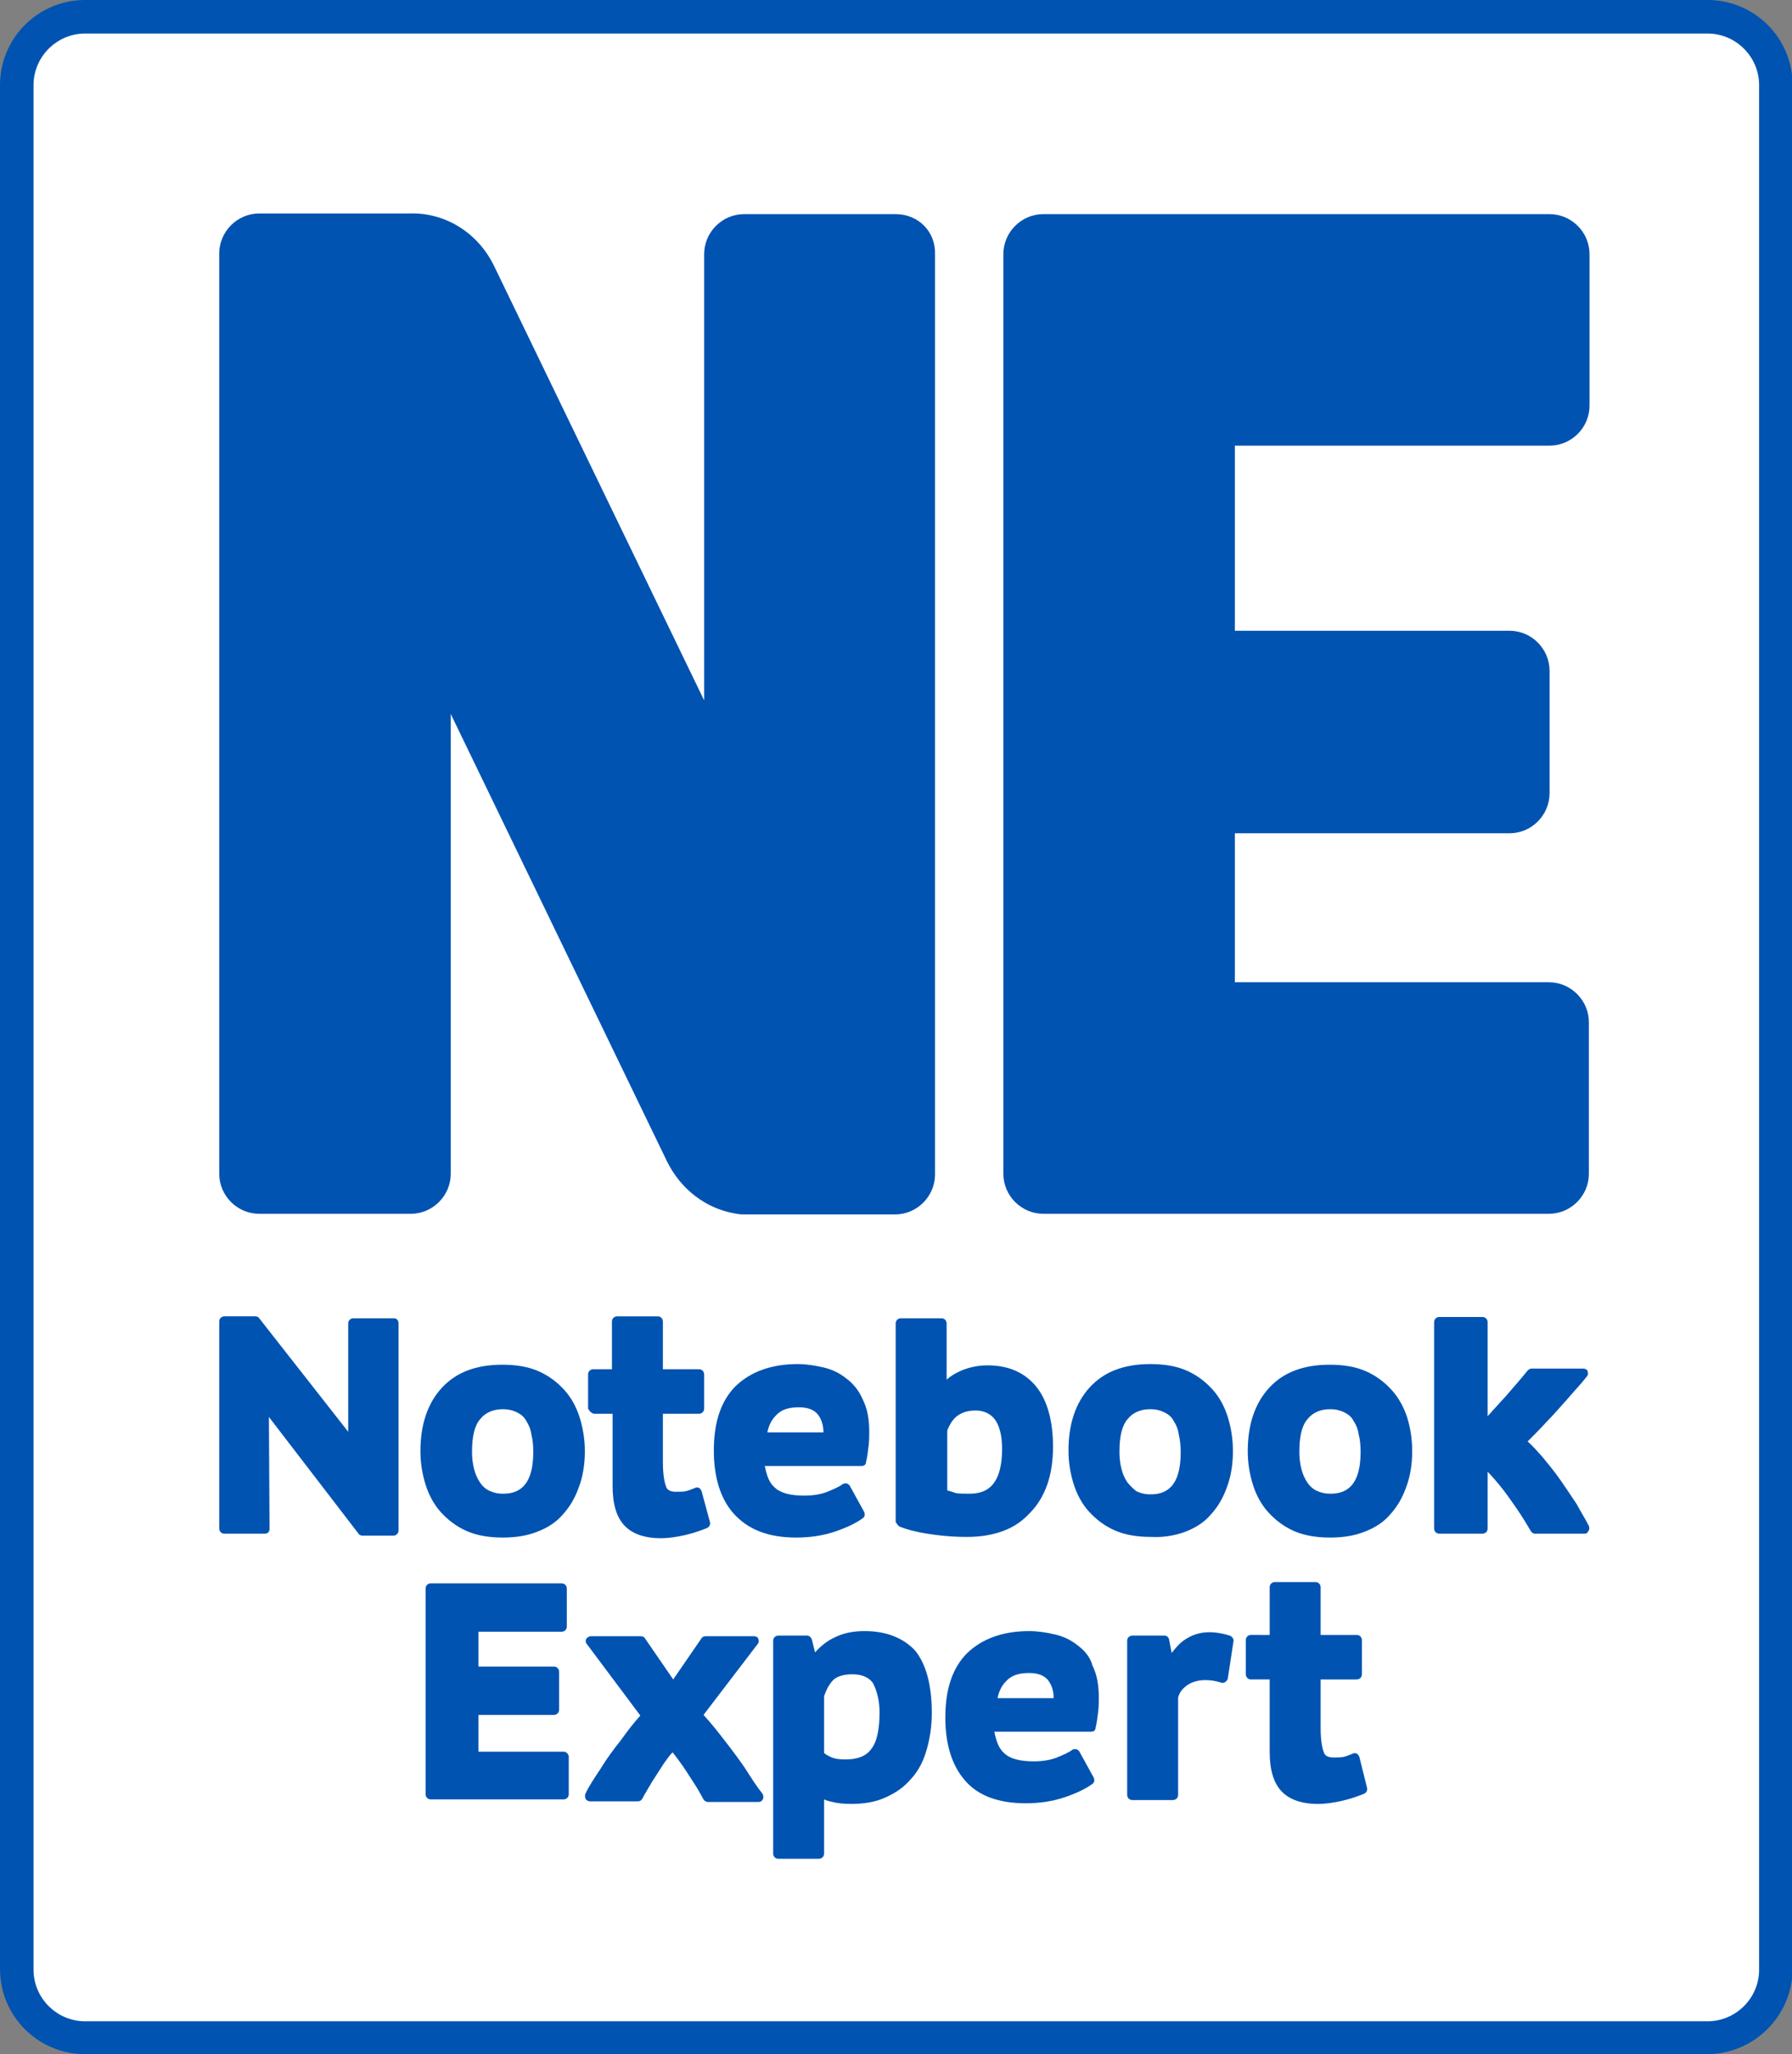 <?xml version="1.0" encoding="utf-8"?>
<!-- Generator: Adobe Illustrator 28.2.0, SVG Export Plug-In . SVG Version: 6.00 Build 0)  -->
<svg version="1.1" id="Layer_1" xmlns="http://www.w3.org/2000/svg" xmlns:xlink="http://www.w3.org/1999/xlink" x="0px" y="0px"
	 viewBox="0 0 277.9 318.5" style="enable-background:new 0 0 277.9 318.5;" xml:space="preserve">
<rect x="0" y="0" width="277.9" height="318.5" fill="#808080" stroke="none"/>
<style type="text/css">
	.st0{fill:#FFFFFF;}
	.st1{fill:#0053B1;}
</style>
<g>
	<path class="st0" d="M267.2,315.9H10.7c-4.5,0-8.1-3.6-8.1-8.1v-297c0-4.5,3.6-8.1,8.1-8.1h256.4c4.5,0,8.1,3.6,8.1,8.1v297
		C275.3,312.3,271.7,315.9,267.2,315.9z"/>
	<path class="st1" d="M264.7,318.5H13.2c-7.3,0-13.2-5.9-13.2-13.2V13.2C0,5.9,5.9,0,13.2,0h251.6c7.3,0,13.2,5.9,13.2,13.2v292.2
		C277.9,312.6,272,318.5,264.7,318.5z M13.2,5.2c-4.4,0-8,3.6-8,8v292.2c0,4.4,3.6,8,8,8h251.6c4.4,0,8-3.6,8-8V13.2
		c0-4.4-3.6-8-8-8H13.2z"/>
</g>
<g>
	<g>
		<path class="st1" d="M138.9,33.2h-23.5c-3.4,0-6.2,2.8-6.2,6.2v69.2L76.7,41.4c-2.6-5.5-7.9-8.5-13.2-8.3H40.2
			c-3.4,0-6.2,2.8-6.2,6.2V182c0,3.4,2.8,6.2,6.2,6.2h23.5c3.4,0,6.2-2.8,6.2-6.2v-71.3l33.5,69.3c2.2,4.5,6.1,7.3,10.3,8.1
			c0.5,0.1,1,0.2,1.6,0.2h23.5c3.4,0,6.2-2.8,6.2-6.2V39.4C145.1,35.9,142.4,33.2,138.9,33.2z"/>
		<path class="st1" d="M240.3,69.1c3.4,0,6.2-2.8,6.2-6.2V39.4c0-3.4-2.8-6.2-6.2-6.2h-54.9H174h-12.2c-3.4,0-6.2,2.8-6.2,6.2V182
			c0,3.4,2.8,6.2,6.2,6.2H174h11.3h54.9c3.4,0,6.2-2.8,6.2-6.2v-23.5c0-3.4-2.8-6.2-6.2-6.2h-48.7v-23.1h42.6c3.4,0,6.2-2.8,6.2-6.2
			v-19c0-3.4-2.8-6.2-6.2-6.2h-42.6V69.1H240.3z"/>
	</g>
	<g>
		<path class="st1" d="M61.1,204.4h-6.3c-0.4,0-0.8,0.3-0.8,0.8V222l-13.8-17.6c-0.1-0.2-0.4-0.3-0.6-0.3h-4.8
			c-0.4,0-0.8,0.3-0.8,0.8V237c0,0.4,0.3,0.8,0.8,0.8h6.3c0.2,0,0.4-0.1,0.5-0.2s0.2-0.3,0.2-0.5l-0.1-17.4l13.9,18.1
			c0.1,0.2,0.4,0.3,0.6,0.3H61c0.4,0,0.8-0.3,0.8-0.8v-32.1C61.8,204.7,61.5,204.4,61.1,204.4z"/>
		<path class="st1" d="M89.9,219.8c-0.5-1.6-1.3-3.1-2.4-4.3s-2.4-2.2-4-2.9s-3.5-1-5.6-1c-4.1,0-7.2,1.2-9.4,3.6
			c-2.2,2.4-3.3,5.7-3.3,9.8c0,1.9,0.3,3.6,0.8,5.2c0.5,1.6,1.3,3.1,2.4,4.3s2.4,2.2,4,2.9s3.5,1,5.6,1c2,0,3.8-0.3,5.3-0.9
			c1.6-0.6,3-1.5,4-2.7c1.1-1.2,1.9-2.6,2.5-4.3c0.6-1.6,0.9-3.5,0.9-5.5C90.7,223.2,90.4,221.4,89.9,219.8z M82.7,225.1
			c0,5.8-2.7,6.5-4.7,6.5c-0.9,0-1.6-0.2-2.2-0.5s-1.1-0.8-1.4-1.3c-0.4-0.6-0.7-1.3-0.9-2.1c-0.2-0.8-0.3-1.7-0.3-2.6
			c0-2.4,0.4-4.1,1.3-5.1c0.8-1,2-1.5,3.5-1.5c0.9,0,1.6,0.2,2.2,0.5s1.1,0.7,1.4,1.3c0.4,0.6,0.7,1.3,0.8,2.1
			C82.6,223.1,82.7,224.1,82.7,225.1z"/>
		<path class="st1" d="M92.2,219.2H95v11.2c0,2.8,0.6,4.8,1.8,6.1c1.2,1.3,3.1,2,5.7,2c1.2,0,2.5-0.2,3.8-0.5s2.4-0.7,3.4-1.1
			c0.3-0.2,0.5-0.5,0.4-0.9l-1.3-4.8c-0.1-0.2-0.2-0.4-0.4-0.5c-0.2-0.1-0.4-0.1-0.6,0c-0.5,0.2-1,0.4-1.4,0.5s-1,0.1-1.6,0.1
			c-1,0-1.4-0.4-1.5-0.8c-0.2-0.5-0.5-1.6-0.5-3.8v-7.5h5.6c0.4,0,0.8-0.3,0.8-0.8v-5.3c0-0.4-0.3-0.8-0.8-0.8h-5.6v-7.4
			c0-0.4-0.3-0.8-0.8-0.8h-6.3c-0.4,0-0.8,0.3-0.8,0.8v7.4H92c-0.4,0-0.8,0.3-0.8,0.8v5.3C91.4,218.8,91.8,219.2,92.2,219.2z"/>
		<path class="st1" d="M123.5,238.4c2.1,0,4.1-0.3,5.9-0.9c1.8-0.6,3.3-1.3,4.4-2.1c0.3-0.2,0.4-0.6,0.2-1l-2.2-4
			c-0.1-0.2-0.3-0.3-0.5-0.4c-0.2,0-0.4,0-0.6,0.1c-0.5,0.4-1.4,0.8-2.4,1.2s-2.2,0.6-3.6,0.6c-2.1,0-3.7-0.4-4.6-1.3
			c-0.8-0.7-1.2-1.8-1.5-3.3h15c0.4,0,0.7-0.2,0.7-0.6c0.2-0.8,0.3-1.7,0.4-2.5c0.1-0.8,0.1-1.5,0.1-2.2c0-2-0.3-3.6-1-5
			c-0.6-1.4-1.5-2.5-2.6-3.3c-1-0.8-2.2-1.4-3.6-1.7c-1.3-0.3-2.6-0.5-3.9-0.5c-4.1,0-7.3,1.2-9.6,3.4c-2.3,2.3-3.4,5.6-3.4,10
			c0,4.1,1,7.4,3,9.7C116,237.2,119.2,238.4,123.5,238.4z M119,222.1c0.2-1,0.6-1.9,1.3-2.6c0.8-0.9,1.9-1.3,3.6-1.3
			c1.4,0,2.4,0.4,3,1.2c0.5,0.7,0.8,1.6,0.8,2.7L119,222.1L119,222.1z"/>
		<path class="st1" d="M139.5,236.7c1,0.4,2.4,0.8,4.3,1.1c1.8,0.3,3.9,0.5,6.2,0.5c2,0,3.9-0.3,5.5-0.9c1.7-0.6,3.1-1.6,4.2-2.8
			c1.2-1.2,2.1-2.7,2.7-4.4c0.6-1.7,0.9-3.7,0.9-5.9c0-4-0.9-7.2-2.6-9.3c-1.8-2.2-4.3-3.3-7.6-3.3c-1.4,0-2.8,0.3-4,0.8
			c-0.9,0.4-1.6,0.8-2.3,1.4v-8.7c0-0.4-0.3-0.8-0.8-0.8h-6.3c-0.4,0-0.8,0.3-0.8,0.8V236C139.1,236.3,139.3,236.6,139.5,236.7z
			 M146.9,231.1v-9.3c0.4-1,0.9-1.8,1.6-2.3c0.7-0.5,1.6-0.8,2.8-0.8c1.3,0,2.3,0.5,3,1.4c0.7,1,1.1,2.5,1.1,4.5c0,6.3-2.9,7-5.1,7
			c-0.7,0-1.5,0-2.1-0.1C147.7,231.3,147.3,231.2,146.9,231.1z"/>
		<path class="st1" d="M183.8,237.5c1.6-0.6,3-1.5,4-2.7c1.1-1.2,1.9-2.6,2.5-4.3c0.6-1.6,0.9-3.5,0.9-5.5c0-1.9-0.3-3.7-0.8-5.3
			s-1.3-3.1-2.4-4.3c-1.1-1.2-2.4-2.2-4-2.9s-3.5-1-5.6-1c-4.1,0-7.2,1.2-9.4,3.6c-2.2,2.4-3.3,5.7-3.3,9.8c0,1.9,0.3,3.6,0.8,5.2
			c0.5,1.6,1.3,3.1,2.4,4.3c1.1,1.2,2.4,2.2,4,2.9s3.5,1,5.6,1C180.4,238.4,182.2,238.1,183.8,237.5z M174.8,229.8
			c-0.4-0.6-0.7-1.3-0.9-2.1s-0.3-1.7-0.3-2.6c0-2.4,0.4-4.1,1.3-5.1c0.8-1,2-1.5,3.5-1.5c0.9,0,1.6,0.2,2.2,0.5
			c0.6,0.3,1.1,0.7,1.4,1.3c0.4,0.6,0.7,1.3,0.8,2.1c0.2,0.8,0.3,1.8,0.3,2.8c0,5.8-2.7,6.5-4.7,6.5c-0.9,0-1.6-0.2-2.2-0.5
			C175.7,230.8,175.2,230.3,174.8,229.8z"/>
		<path class="st1" d="M215.8,215.5c-1.1-1.2-2.4-2.2-4-2.9s-3.5-1-5.6-1c-4.1,0-7.2,1.2-9.4,3.6c-2.2,2.4-3.3,5.7-3.3,9.8
			c0,1.9,0.3,3.6,0.8,5.2c0.5,1.6,1.3,3.1,2.4,4.3c1.1,1.2,2.4,2.2,4,2.9s3.5,1,5.6,1c2,0,3.8-0.3,5.3-0.9c1.6-0.6,3-1.5,4-2.7
			c1.1-1.2,1.9-2.6,2.5-4.3c0.6-1.6,0.9-3.5,0.9-5.5c0-1.9-0.3-3.7-0.8-5.3C217.7,218.2,216.9,216.7,215.8,215.5z M211,225.1
			c0,5.8-2.7,6.5-4.7,6.5c-0.9,0-1.6-0.2-2.2-0.5c-0.6-0.3-1.1-0.8-1.4-1.3c-0.4-0.6-0.7-1.3-0.9-2.1s-0.3-1.7-0.3-2.6
			c0-2.4,0.4-4.1,1.3-5.1c0.8-1,2-1.5,3.5-1.5c0.9,0,1.6,0.2,2.2,0.5c0.6,0.3,1.1,0.7,1.4,1.3c0.4,0.6,0.7,1.3,0.8,2.1
			C210.9,223.1,211,224.1,211,225.1z"/>
		<path class="st1" d="M87.4,271.6H74.2v-5.7h11.7c0.4,0,0.8-0.3,0.8-0.8v-5.9c0-0.4-0.3-0.8-0.8-0.8H74.2V253h12.9
			c0.4,0,0.8-0.3,0.8-0.8v-5.9c0-0.4-0.3-0.8-0.8-0.8H66.8c-0.4,0-0.8,0.3-0.8,0.8v31.9c0,0.4,0.3,0.8,0.8,0.8h20.6
			c0.4,0,0.8-0.3,0.8-0.8v-5.9C88.1,271.9,87.8,271.6,87.4,271.6z"/>
		<path class="st1" d="M115.5,274.1c-0.9-1.3-2-2.8-3.1-4.2c-1-1.3-2.1-2.7-3.3-4l8.4-11c0.2-0.2,0.2-0.5,0.1-0.8s-0.4-0.4-0.7-0.4
			h-7.5c-0.2,0-0.5,0.1-0.6,0.3l-4.4,6.4L100,254c-0.1-0.2-0.4-0.3-0.6-0.3h-7.8c-0.3,0-0.5,0.2-0.7,0.4c-0.1,0.3-0.1,0.6,0.1,0.8
			l8.3,11.1c-1,1.1-2,2.4-3,3.8c-1.2,1.5-2.3,3-3.2,4.5c-1,1.5-1.8,2.7-2.3,3.8c-0.1,0.2-0.1,0.5,0,0.8c0.1,0.2,0.4,0.4,0.7,0.4h7.4
			c0.3,0,0.5-0.1,0.7-0.4c0.4-0.8,1-1.7,1.5-2.6c0.6-0.9,1.2-1.9,1.8-2.8c0.5-0.7,0.9-1.3,1.4-1.8c0.5,0.6,1,1.3,1.5,2
			c0.7,1,1.3,2,1.9,2.9s1,1.7,1.4,2.4c0.1,0.2,0.4,0.4,0.7,0.4h7.8c0.3,0,0.5-0.1,0.7-0.4c0.1-0.2,0.1-0.5,0-0.8
			C117.2,276.8,116.4,275.5,115.5,274.1z"/>
		<path class="st1" d="M134.1,252.9c-1.8,0-3.3,0.3-4.7,1c-1.1,0.5-2.1,1.3-3,2.3l-0.5-2c-0.1-0.3-0.4-0.6-0.7-0.6h-4.5
			c-0.4,0-0.8,0.3-0.8,0.8v33c0,0.4,0.3,0.8,0.8,0.8h6.3c0.4,0,0.8-0.3,0.8-0.8V279c0.4,0.2,0.9,0.3,1.3,0.4
			c0.8,0.2,1.8,0.3,2.9,0.3c2,0,3.8-0.3,5.3-1c1.6-0.7,2.9-1.6,4-2.9c1.1-1.2,1.9-2.7,2.4-4.5c0.5-1.7,0.8-3.6,0.8-5.7
			c0-4.4-0.9-7.6-2.6-9.7C140.1,254,137.5,252.9,134.1,252.9z M136.4,265.5c0,2.6-0.4,4.6-1.3,5.7c-0.8,1.1-2.1,1.6-4,1.6
			c-0.9,0-1.6-0.1-2.1-0.3c-0.4-0.2-0.9-0.4-1.2-0.7V263c0.4-1.2,0.9-2,1.5-2.6c0.6-0.5,1.6-0.8,2.9-0.8c1.5,0,2.6,0.5,3.2,1.4
			C136,262.2,136.4,263.7,136.4,265.5z"/>
		<path class="st1" d="M167.1,255.1c-1-0.8-2.2-1.4-3.6-1.7c-1.3-0.3-2.6-0.5-3.9-0.5c-4.1,0-7.3,1.2-9.6,3.4
			c-2.3,2.3-3.4,5.6-3.4,10c0,4.1,1,7.4,3,9.7c2,2.4,5.2,3.6,9.5,3.6c2.1,0,4.1-0.3,5.9-0.9c1.8-0.6,3.3-1.3,4.4-2.1
			c0.3-0.2,0.4-0.6,0.2-1l-2.2-4c-0.1-0.2-0.3-0.3-0.5-0.4c-0.2,0-0.4,0-0.6,0.1c-0.5,0.4-1.4,0.8-2.4,1.2c-1,0.4-2.2,0.6-3.6,0.6
			c-2.1,0-3.7-0.4-4.6-1.3c-0.8-0.7-1.2-1.8-1.5-3.3h15c0.4,0,0.7-0.2,0.7-0.6c0.2-0.8,0.3-1.7,0.4-2.5c0.1-0.8,0.1-1.5,0.1-2.2
			c0-2-0.3-3.6-1-5C169.1,257,168.2,255.9,167.1,255.1z M154.7,263.3c0.2-1,0.6-1.9,1.3-2.6c0.8-0.9,1.9-1.3,3.6-1.3
			c1.4,0,2.4,0.4,3,1.2c0.5,0.7,0.8,1.6,0.8,2.7L154.7,263.3L154.7,263.3z"/>
		<path class="st1" d="M190.7,253.6c-2.9-0.9-5.1-0.6-6.9,0.6c-0.8,0.5-1.5,1.3-2.1,2.1l-0.4-2.1c-0.1-0.4-0.4-0.6-0.7-0.6h-5
			c-0.4,0-0.8,0.3-0.8,0.8v23.9c0,0.4,0.3,0.8,0.8,0.8h6.3c0.4,0,0.8-0.3,0.8-0.8v-15.1c0.2-0.8,0.7-1.4,1.4-1.9s1.7-0.8,2.8-0.8
			c0.8,0,1.6,0.1,2.5,0.4c0.2,0.1,0.4,0,0.6-0.1c0.2-0.1,0.3-0.3,0.4-0.5l0.9-5.9C191.3,254,191,253.7,190.7,253.6z"/>
		<path class="st1" d="M210.8,272.4c-0.1-0.2-0.2-0.4-0.4-0.5s-0.4-0.1-0.6,0c-0.5,0.2-1,0.4-1.4,0.5s-1,0.1-1.6,0.1
			c-1,0-1.4-0.4-1.5-0.8c-0.2-0.5-0.5-1.6-0.5-3.8v-7.5h5.6c0.4,0,0.8-0.3,0.8-0.8v-5.3c0-0.4-0.3-0.8-0.8-0.8h-5.6v-7.4
			c0-0.4-0.3-0.8-0.8-0.8h-6.3c-0.4,0-0.8,0.3-0.8,0.8v7.4H194c-0.4,0-0.8,0.3-0.8,0.8v5.3c0,0.4,0.3,0.8,0.8,0.8h2.9v11.2
			c0,2.8,0.6,4.8,1.8,6.1c1.2,1.3,3.1,2,5.7,2c1.2,0,2.5-0.2,3.8-0.5s2.4-0.7,3.4-1.1c0.3-0.2,0.5-0.5,0.4-0.9L210.8,272.4z"/>
		<path class="st1" d="M246.4,236.6c-0.5-1-1.2-2.1-1.9-3.4c-0.8-1.2-1.6-2.4-2.5-3.7s-1.9-2.5-2.8-3.6c-0.8-0.9-1.5-1.7-2.3-2.4
			c1-1,2-2,2.9-3c1.1-1.1,2.1-2.3,3.2-3.5c1-1.2,2.1-2.3,3.1-3.6c0.2-0.2,0.2-0.5,0.1-0.8c-0.1-0.3-0.4-0.4-0.7-0.4h-8
			c-0.2,0-0.4,0.1-0.6,0.3c-0.4,0.5-0.9,1.1-1.5,1.8s-1.2,1.4-1.9,2.2l-2.1,2.3c-0.2,0.3-0.5,0.5-0.7,0.8V205c0-0.4-0.3-0.8-0.8-0.8
			h-6.7c-0.4,0-0.8,0.3-0.8,0.8v32c0,0.4,0.3,0.8,0.8,0.8h6.7c0.4,0,0.8-0.3,0.8-0.8v-8.8c0.6,0.6,1.1,1.2,1.7,1.9
			c1,1.2,1.9,2.5,2.8,3.8c0.9,1.3,1.6,2.5,2.2,3.5c0.1,0.2,0.4,0.4,0.6,0.4h7.7c0.3,0,0.5-0.1,0.6-0.4
			C246.5,237.2,246.5,236.9,246.4,236.6z"/>
	</g>
</g>
</svg>
